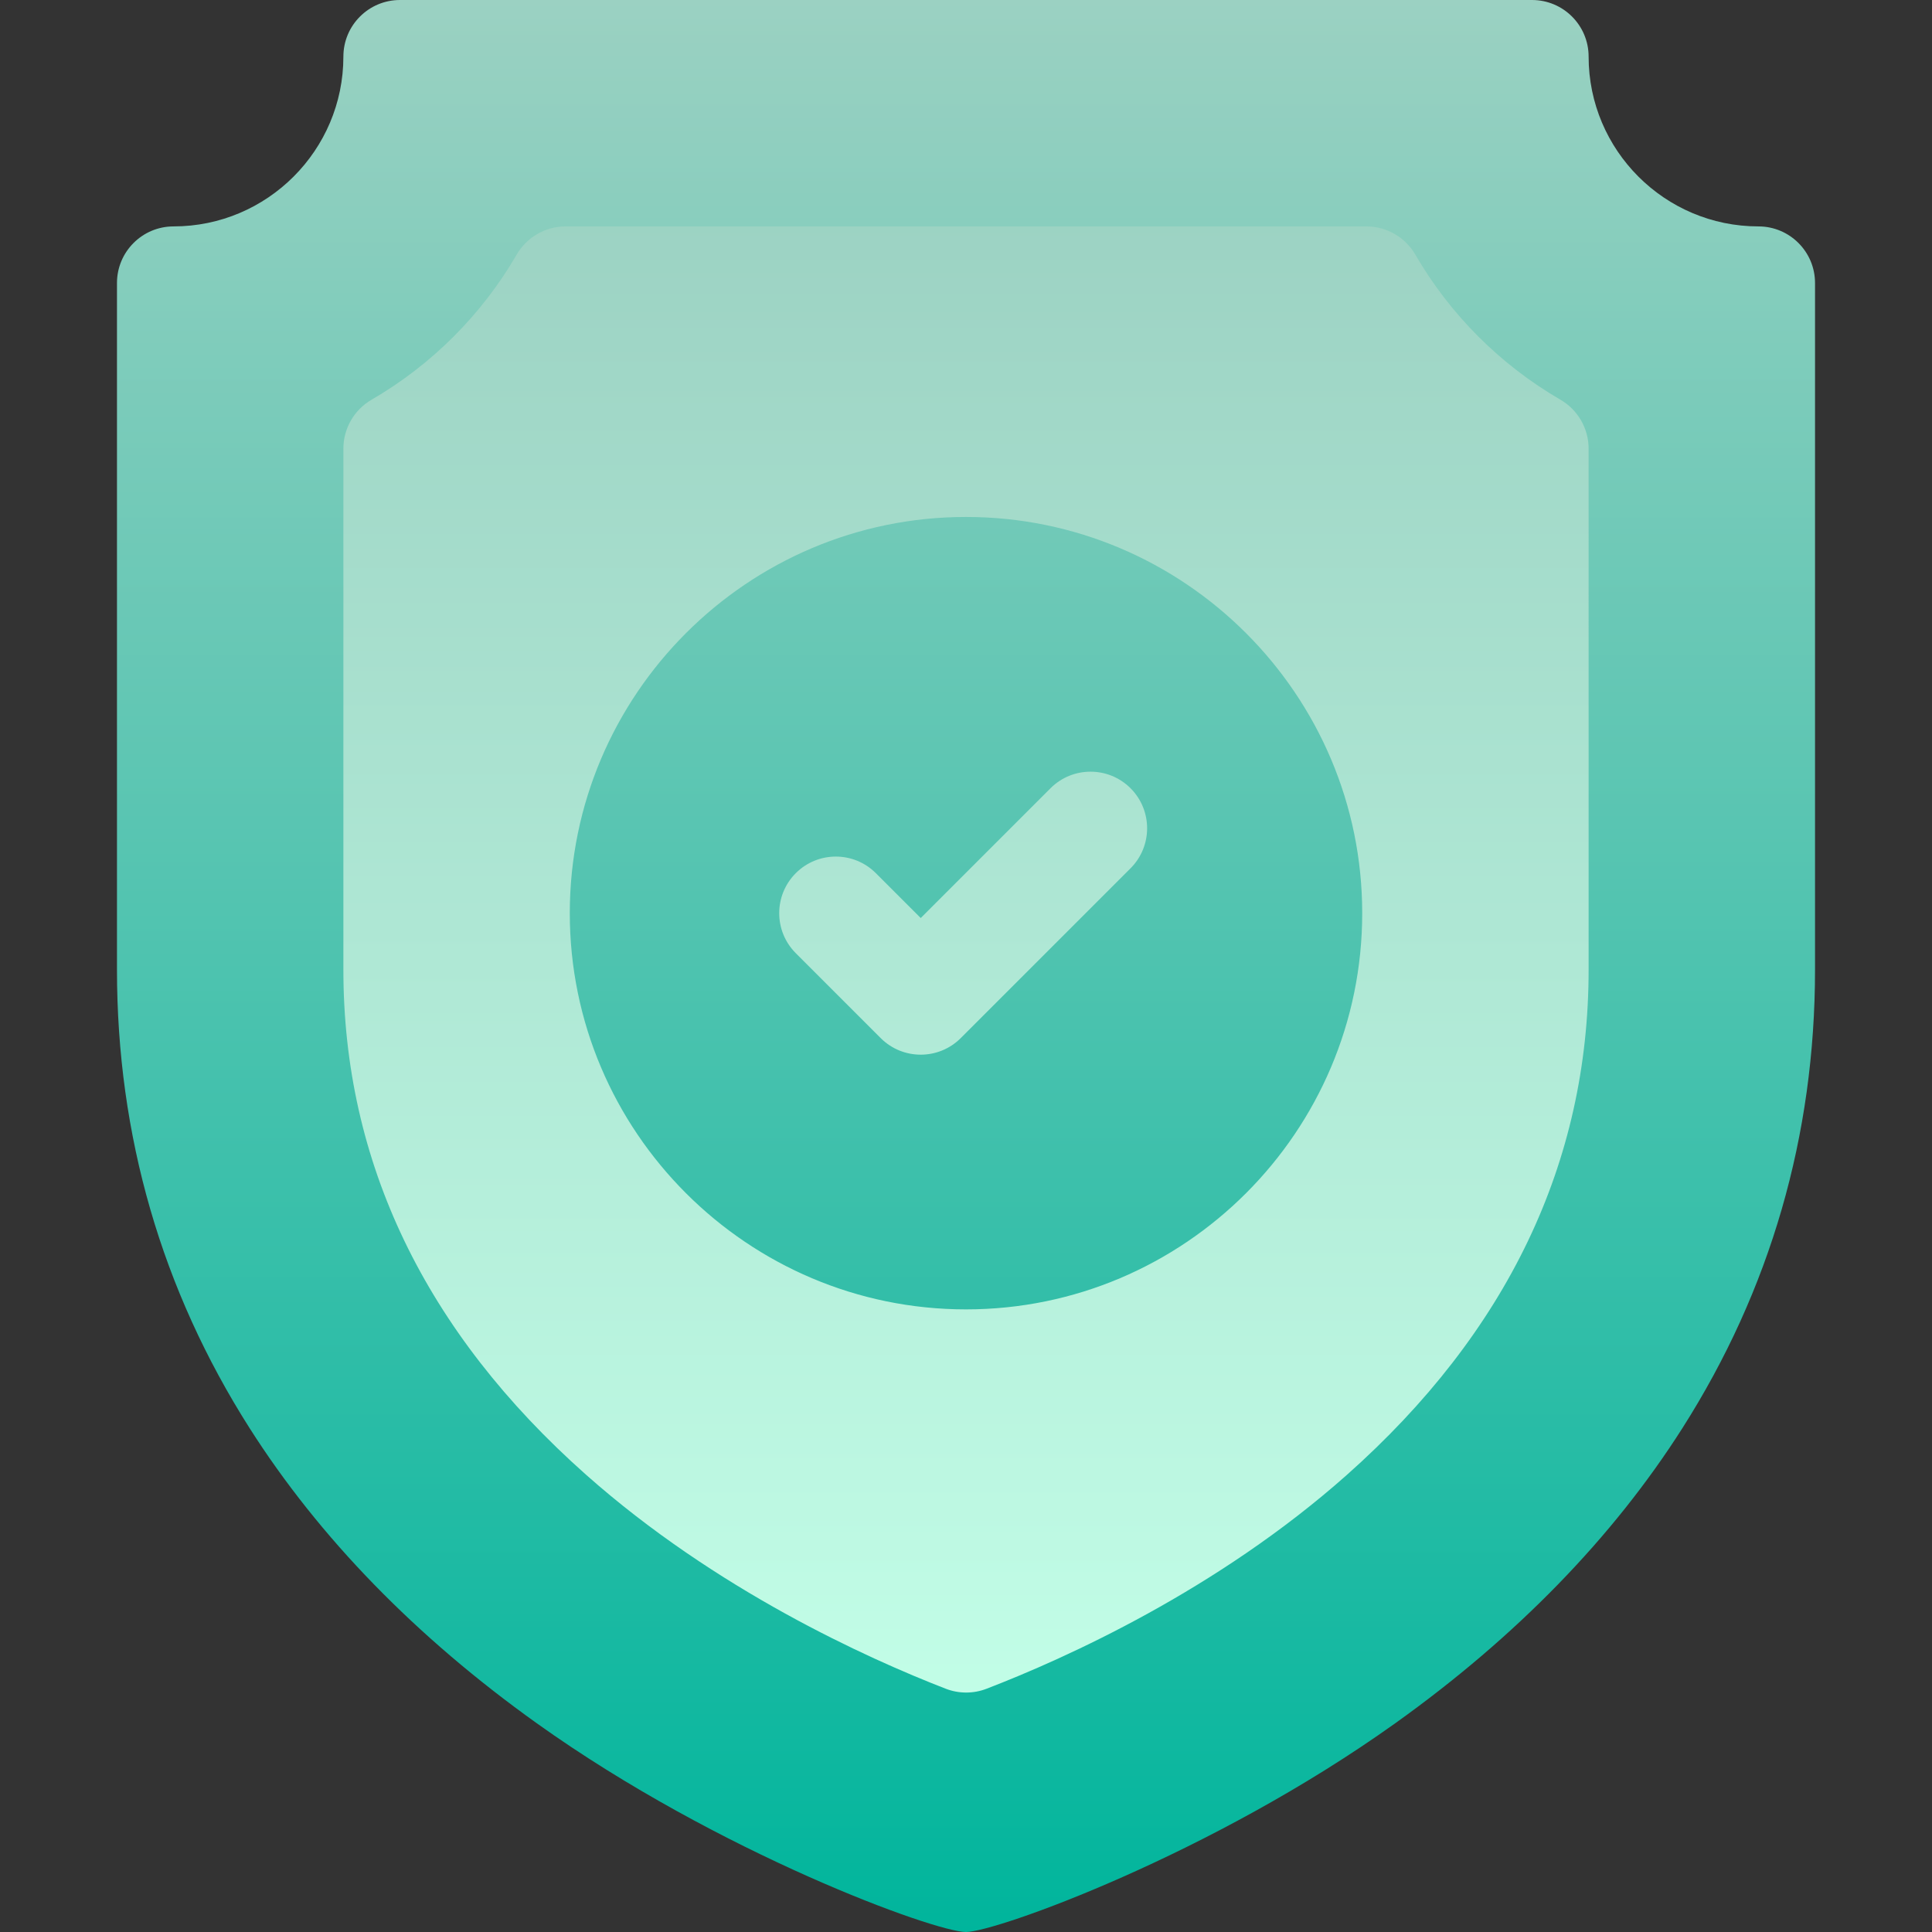 <?xml version="1.0"?>
<svg xmlns="http://www.w3.org/2000/svg" xmlns:xlink="http://www.w3.org/1999/xlink" xmlns:svgjs="http://svgjs.com/svgjs" version="1.1" width="512" height="512" x="0" y="0" viewBox="0 0 512 512" style="enable-background:new 0 0 512 512" xml:space="preserve" class=""><rect x="0" y="0" width="512" height="512" fill="#333333" stroke="none"/><g><linearGradient xmlns="http://www.w3.org/2000/svg" id="SVGID_1_" gradientUnits="userSpaceOnUse" x1="256" x2="256" y1="463.543" y2="45"><stop stop-opacity="1" stop-color="#c3ffe8" offset="0"/><stop stop-opacity="1" stop-color="#9bd1c2" offset="0.997"/></linearGradient><linearGradient xmlns="http://www.w3.org/2000/svg" id="SVGID_2_" gradientUnits="userSpaceOnUse" x1="256" x2="256" y1="512" y2="0"><stop stop-opacity="1" stop-color="#00b59c" offset="0"/><stop stop-opacity="1" stop-color="#9bd1c2" offset="1"/></linearGradient><g xmlns="http://www.w3.org/2000/svg"><path d="m256.044 463.543c-3.725 0-7.375-.683-10.848-2.03-21.773-8.447-63.695-27.404-99.843-59.473-46.019-40.827-69.353-89.625-69.353-145.04v-138.099c0-10.657 5.727-20.601 14.945-25.949 13.666-7.928 25.079-19.342 33.007-33.007 5.348-9.218 15.292-14.945 25.949-14.945h212.197c10.658 0 20.601 5.727 25.949 14.945 7.928 13.665 19.341 25.079 33.007 33.007 9.219 5.349 14.946 15.292 14.946 25.949v138.099c0 55.543-23.259 104.362-69.132 145.101-36.154 32.108-78.195 51.02-100.038 59.436-3.455 1.331-7.083 2.006-10.786 2.006z" fill="url(#SVGID_1_)" data-original="url(#SVGID_1_)" style=""/><g><g><path d="m466 60c-24.813 0-45-20.187-45-45 0-8.284-6.716-15-15-15h-300c-8.284 0-15 6.716-15 15 0 24.813-20.187 45-45 45-8.284 0-15 6.716-15 15v182c0 43.956 11.829 84.831 35.158 121.49 18.457 29.003 44.068 55.318 76.124 78.215 48.242 34.46 105.501 55.295 113.718 55.295 7.79 0 64.778-20.336 113.719-55.294 32.056-22.897 57.667-49.212 76.124-78.216 23.328-36.659 35.157-77.534 35.157-121.49v-182c0-8.284-6.716-15-15-15zm-45 197c0 51.071-21.564 96.116-64.093 133.885-34.386 30.537-74.575 48.604-95.47 56.655-3.481 1.341-7.337 1.338-10.818-.012-20.833-8.082-60.917-26.196-95.311-56.708-42.672-37.857-64.308-82.88-64.308-133.82v-138.099c0-5.348 2.847-10.291 7.473-12.974 15.92-9.237 29.218-22.534 38.454-38.454 2.683-4.626 7.627-7.473 12.974-7.473h212.197c5.348 0 10.291 2.847 12.975 7.473 9.236 15.92 22.534 29.218 38.454 38.454 4.625 2.684 7.473 7.627 7.473 12.974zm-165-120c-57.897 0-105 47.103-105 105s47.103 105 105 105 105-47.103 105-105-47.103-105-105-105zm43.606 93.107-45 45c-5.857 5.857-15.355 5.858-21.213 0l-22.5-22.5c-5.858-5.858-5.858-15.355 0-21.213 5.857-5.858 15.355-5.858 21.213 0l11.894 11.893 34.394-34.393c5.857-5.858 15.355-5.858 21.213 0 5.857 5.857 5.857 15.355-.001 21.213z" fill="url(#SVGID_2_)" data-original="url(#SVGID_2_)" style=""/></g></g></g></g></svg>
